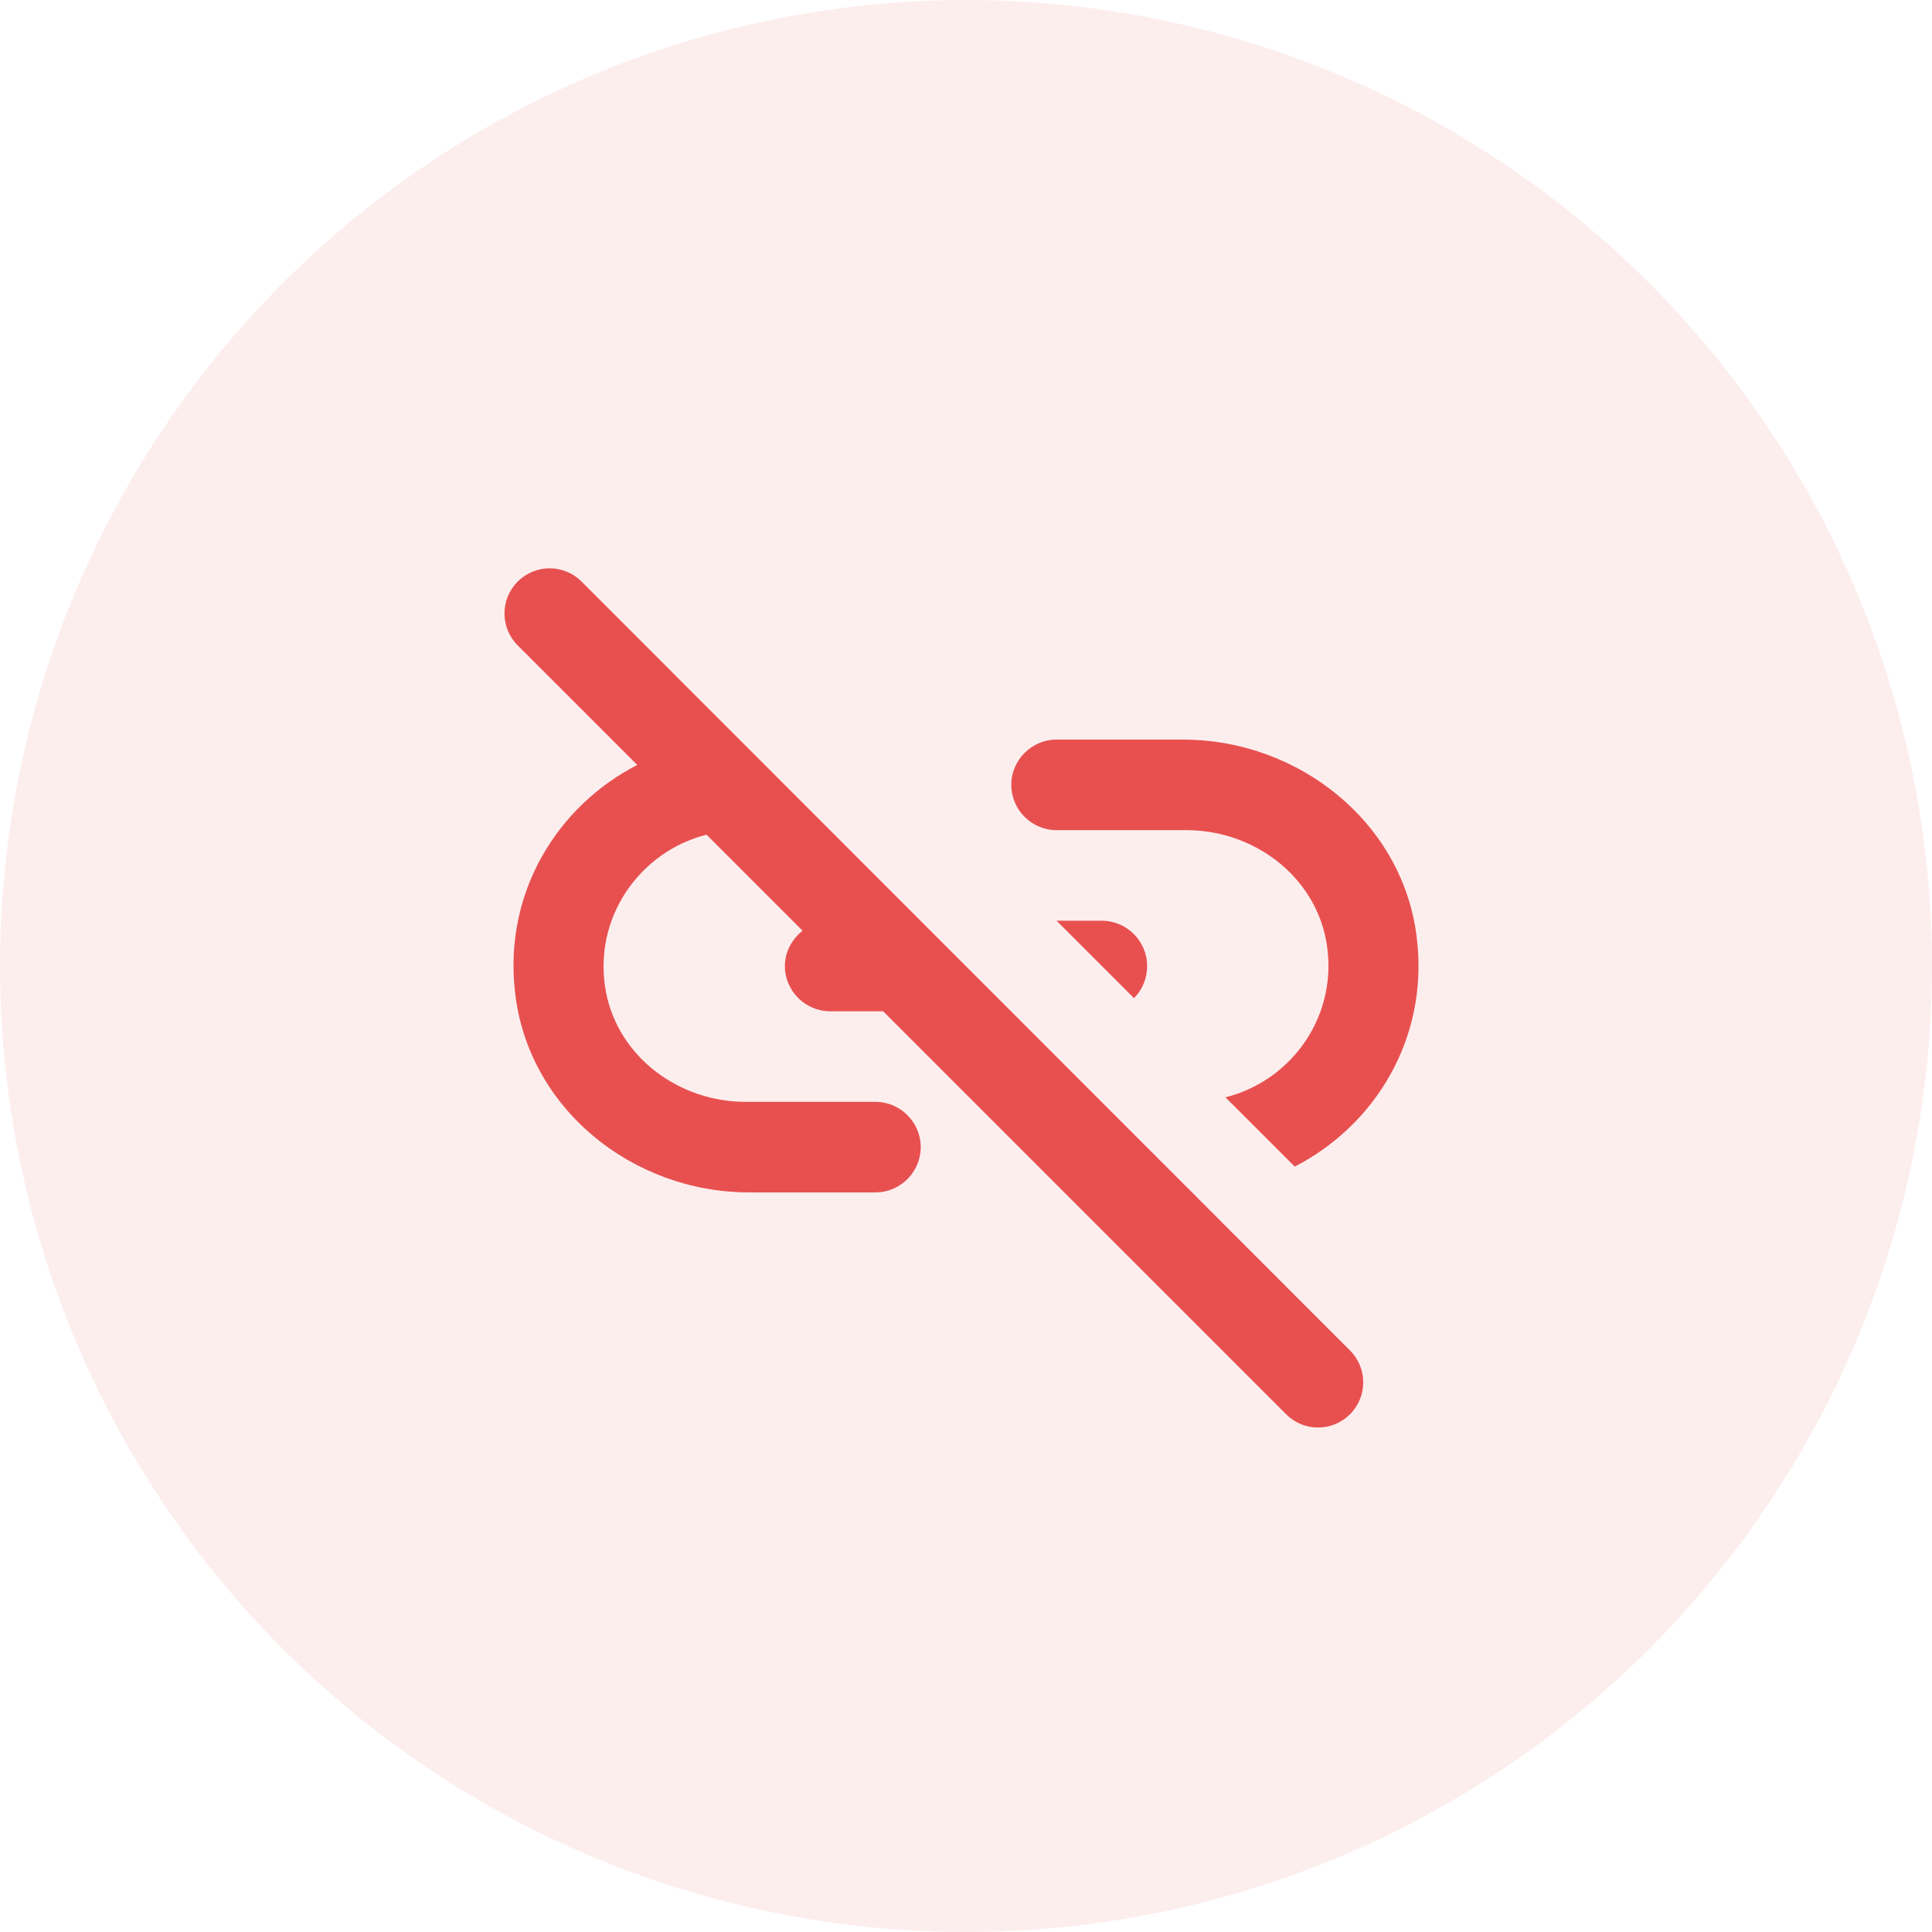 <svg width="64" height="64" viewBox="0 0 64 64" fill="none" xmlns="http://www.w3.org/2000/svg">
<circle cx="32" cy="32" r="32" fill="#E85050" fill-opacity="0.1"/>
<g clip-path="url(#clip0_5368_20814)">
<path d="M35 27.5H39.305C41.495 27.5 43.505 28.97 43.925 31.13C44.39 33.59 42.815 35.795 40.595 36.35L42.89 38.645C45.545 37.28 47.315 34.415 46.94 31.13C46.52 27.29 43.055 24.5 39.185 24.5H35C34.175 24.5 33.5 25.175 33.5 26C33.5 26.825 34.175 27.5 35 27.5ZM19.265 19.265C18.68 18.68 17.735 18.68 17.15 19.265C16.565 19.85 16.565 20.795 17.15 21.38L21.11 25.34C18.455 26.705 16.685 29.57 17.06 32.855C17.48 36.71 20.945 39.5 24.815 39.5H29C29.825 39.5 30.5 38.825 30.5 38C30.5 37.175 29.825 36.5 29 36.5H24.695C22.505 36.5 20.495 35.03 20.075 32.87C19.61 30.41 21.2 28.205 23.405 27.65L26.585 30.83C26.24 31.115 26 31.52 26 32C26 32.825 26.675 33.5 27.5 33.5H29.255L42.605 46.85C43.19 47.435 44.135 47.435 44.72 46.85C45.305 46.265 45.305 45.32 44.72 44.735L19.265 19.265ZM35 30.5L37.565 33.065C37.835 32.795 38 32.42 38 32C38 31.175 37.325 30.5 36.5 30.5H35Z" fill="#E85050"/>
</g>
<defs>
<clipPath id="clip0_5368_20814">
<rect width="36" height="36" fill="white" transform="translate(14 14)"/>
</clipPath>
</defs>
</svg>
